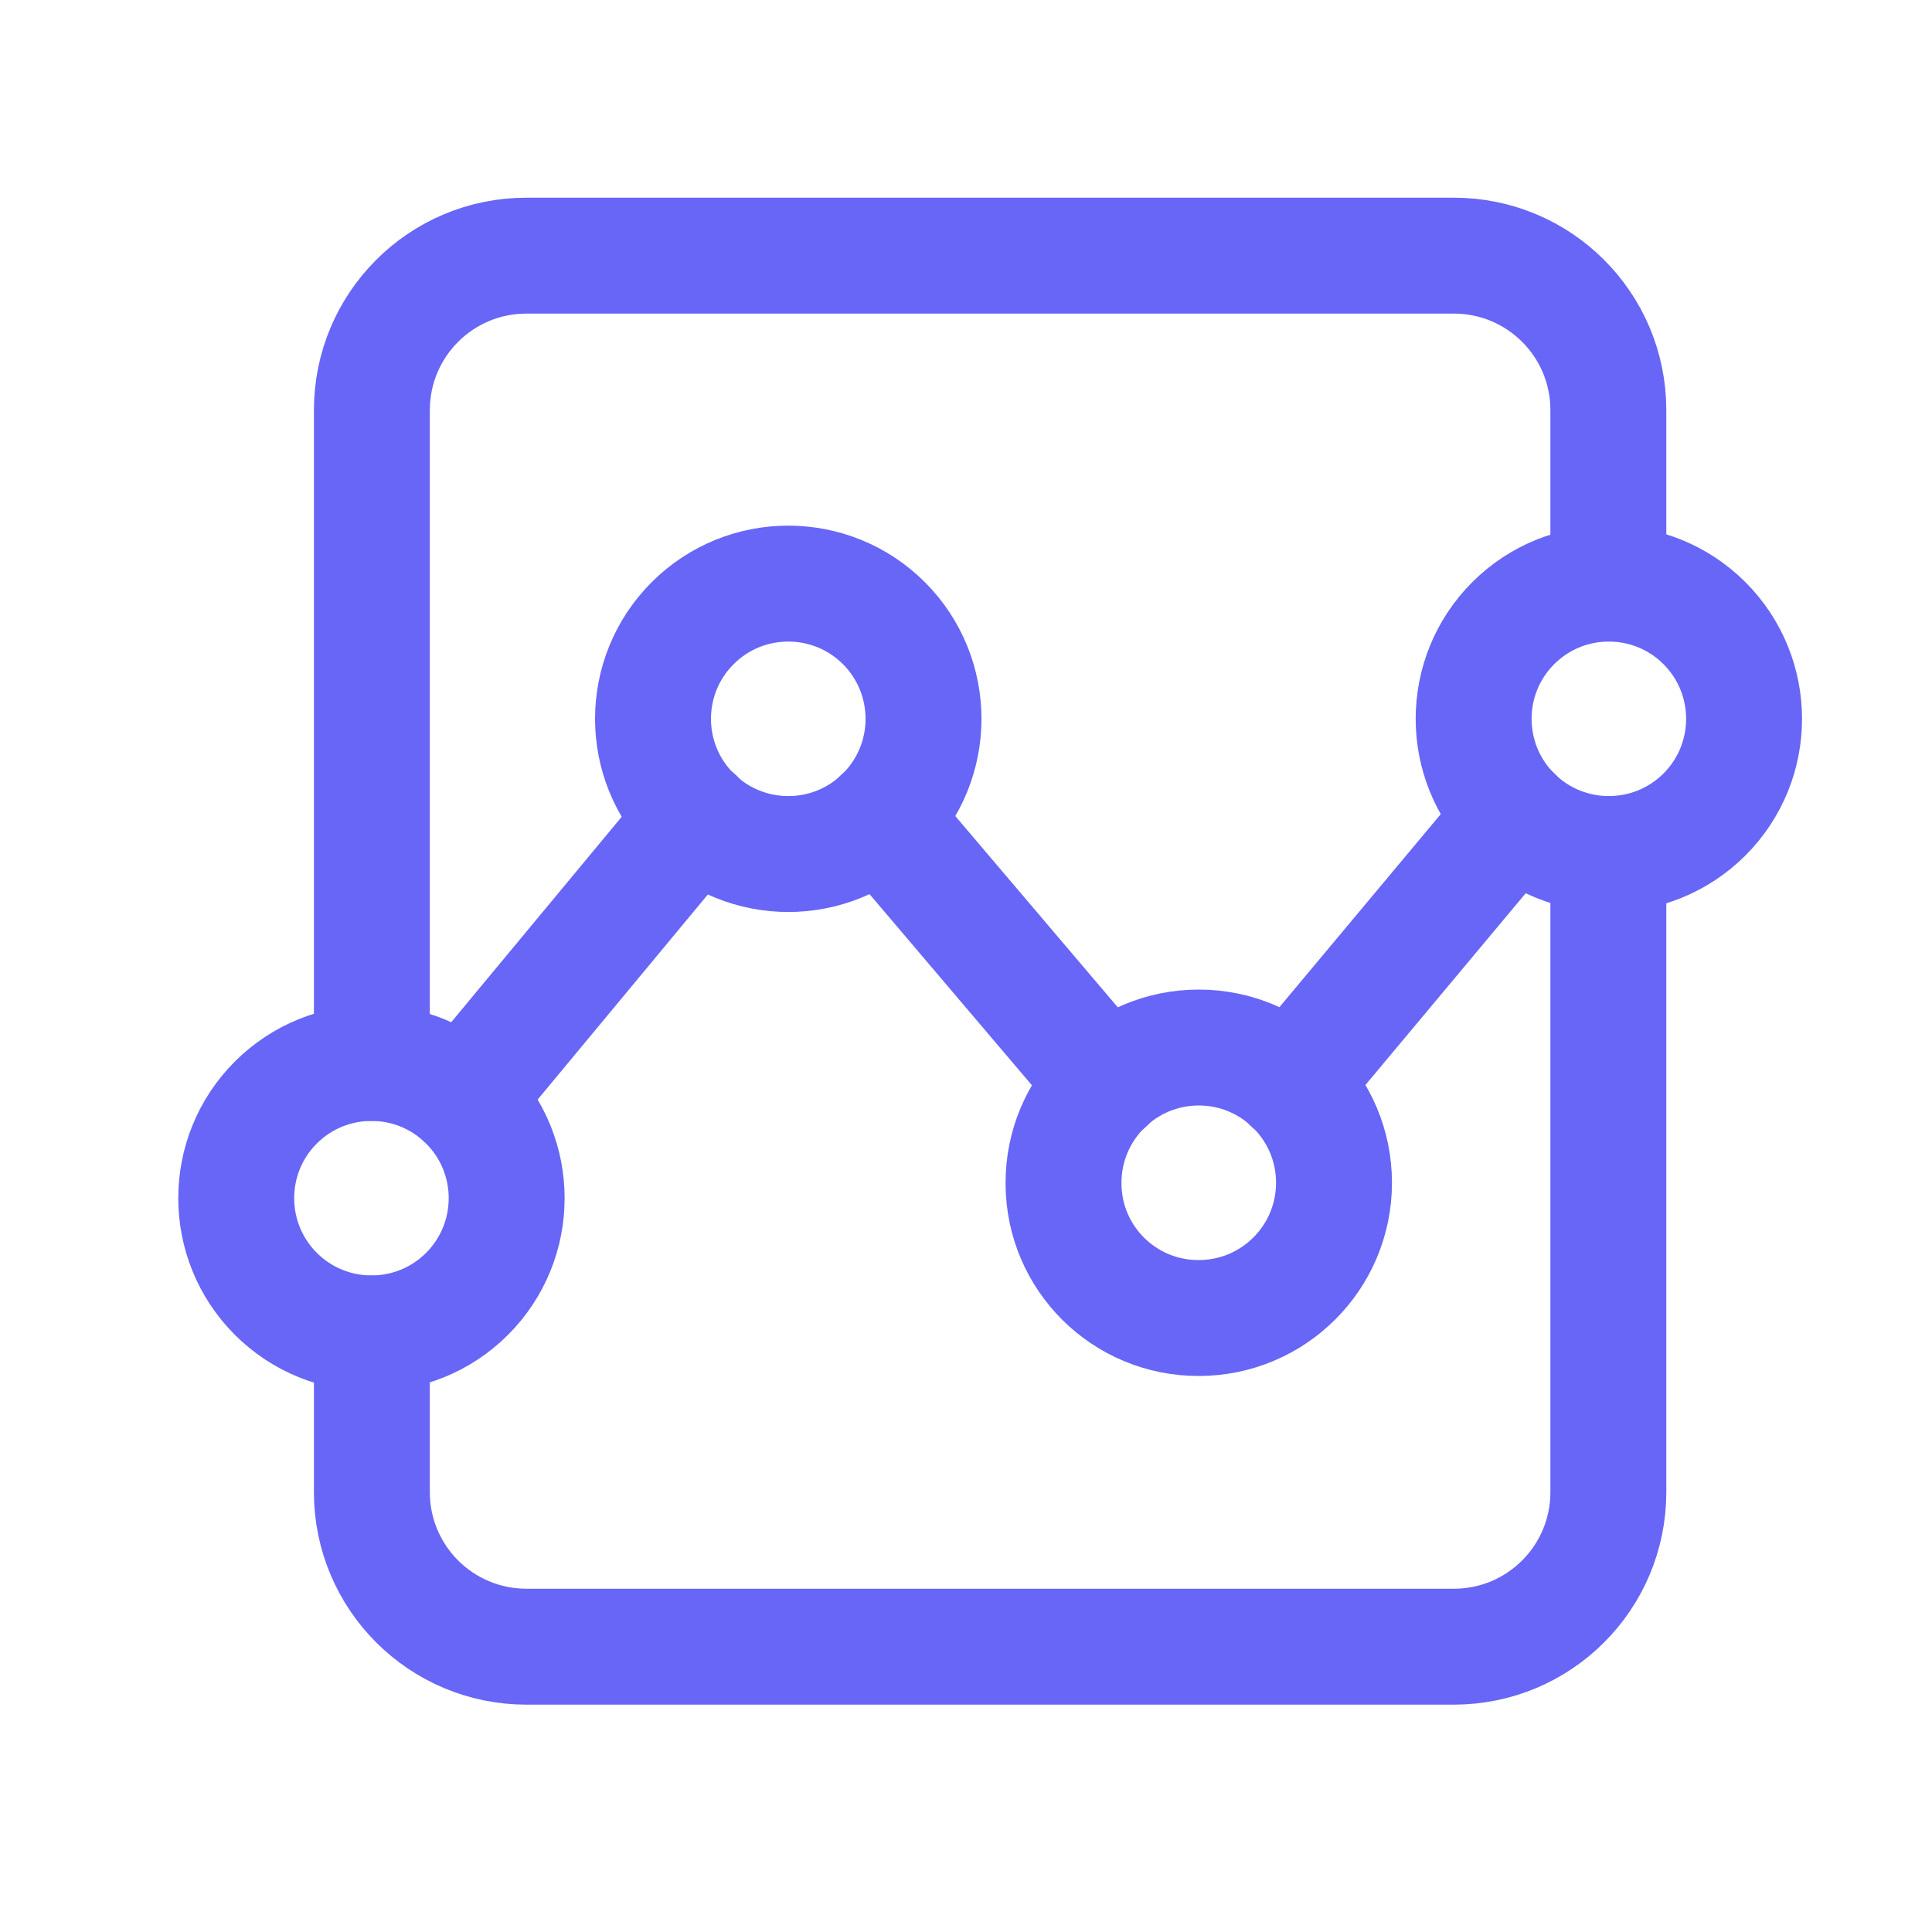 <svg width="25" height="25" viewBox="0 0 25 25" fill="none" xmlns="http://www.w3.org/2000/svg">
<path d="M4.812 17.255V19.308C4.812 20.413 5.707 21.308 6.812 21.308H18.812C19.918 21.308 20.812 20.413 20.812 19.308V11.052" stroke="#6866F6" stroke-width="1.5" stroke-linecap="round" stroke-linejoin="round"/>
<path d="M4.812 13.755V5.308C4.812 4.202 5.707 3.308 6.812 3.308H18.812C19.918 3.308 20.812 4.202 20.812 5.308V7.551" stroke="#6866F6" stroke-width="1.5" stroke-linecap="round" stroke-linejoin="round"/>
<path d="M6.044 14.267C6.727 14.95 6.727 16.058 6.044 16.742C5.361 17.425 4.253 17.425 3.569 16.742C2.886 16.058 2.886 14.95 3.569 14.267C4.253 13.584 5.361 13.584 6.044 14.267" stroke="#6866F6" stroke-width="1.5" stroke-linecap="round" stroke-linejoin="round"/>
<path fill-rule="evenodd" clip-rule="evenodd" d="M13.762 15.305C13.762 14.338 14.545 13.555 15.512 13.555C16.479 13.555 17.262 14.338 17.262 15.305C17.262 16.271 16.479 17.055 15.512 17.055C14.549 17.058 13.766 16.282 13.762 15.319C13.762 15.313 13.762 15.309 13.762 15.305Z" stroke="#6866F6" stroke-width="1.5" stroke-linecap="round" stroke-linejoin="round"/>
<path d="M11.438 8.064C12.121 8.748 12.121 9.856 11.438 10.539C10.754 11.222 9.646 11.222 8.963 10.539C8.279 9.856 8.279 8.747 8.963 8.064C9.646 7.381 10.754 7.381 11.438 8.064" stroke="#6866F6" stroke-width="1.5" stroke-linecap="round" stroke-linejoin="round"/>
<path d="M22.056 8.064C22.739 8.748 22.739 9.856 22.056 10.539C21.372 11.222 20.264 11.222 19.581 10.539C18.898 9.856 18.898 8.747 19.581 8.064C20.264 7.381 21.372 7.381 22.056 8.064" stroke="#6866F6" stroke-width="1.5" stroke-linecap="round" stroke-linejoin="round"/>
<path d="M19.602 10.557L16.702 14.027" stroke="#6866F6" stroke-width="1.5" stroke-linecap="round" stroke-linejoin="round"/>
<path d="M5.992 14.217L9.012 10.578" stroke="#6866F6" stroke-width="1.5" stroke-linecap="round" stroke-linejoin="round"/>
<path d="M14.323 14.027L11.393 10.578" stroke="#6866F6" stroke-width="1.5" stroke-linecap="round" stroke-linejoin="round"/>
</svg>
